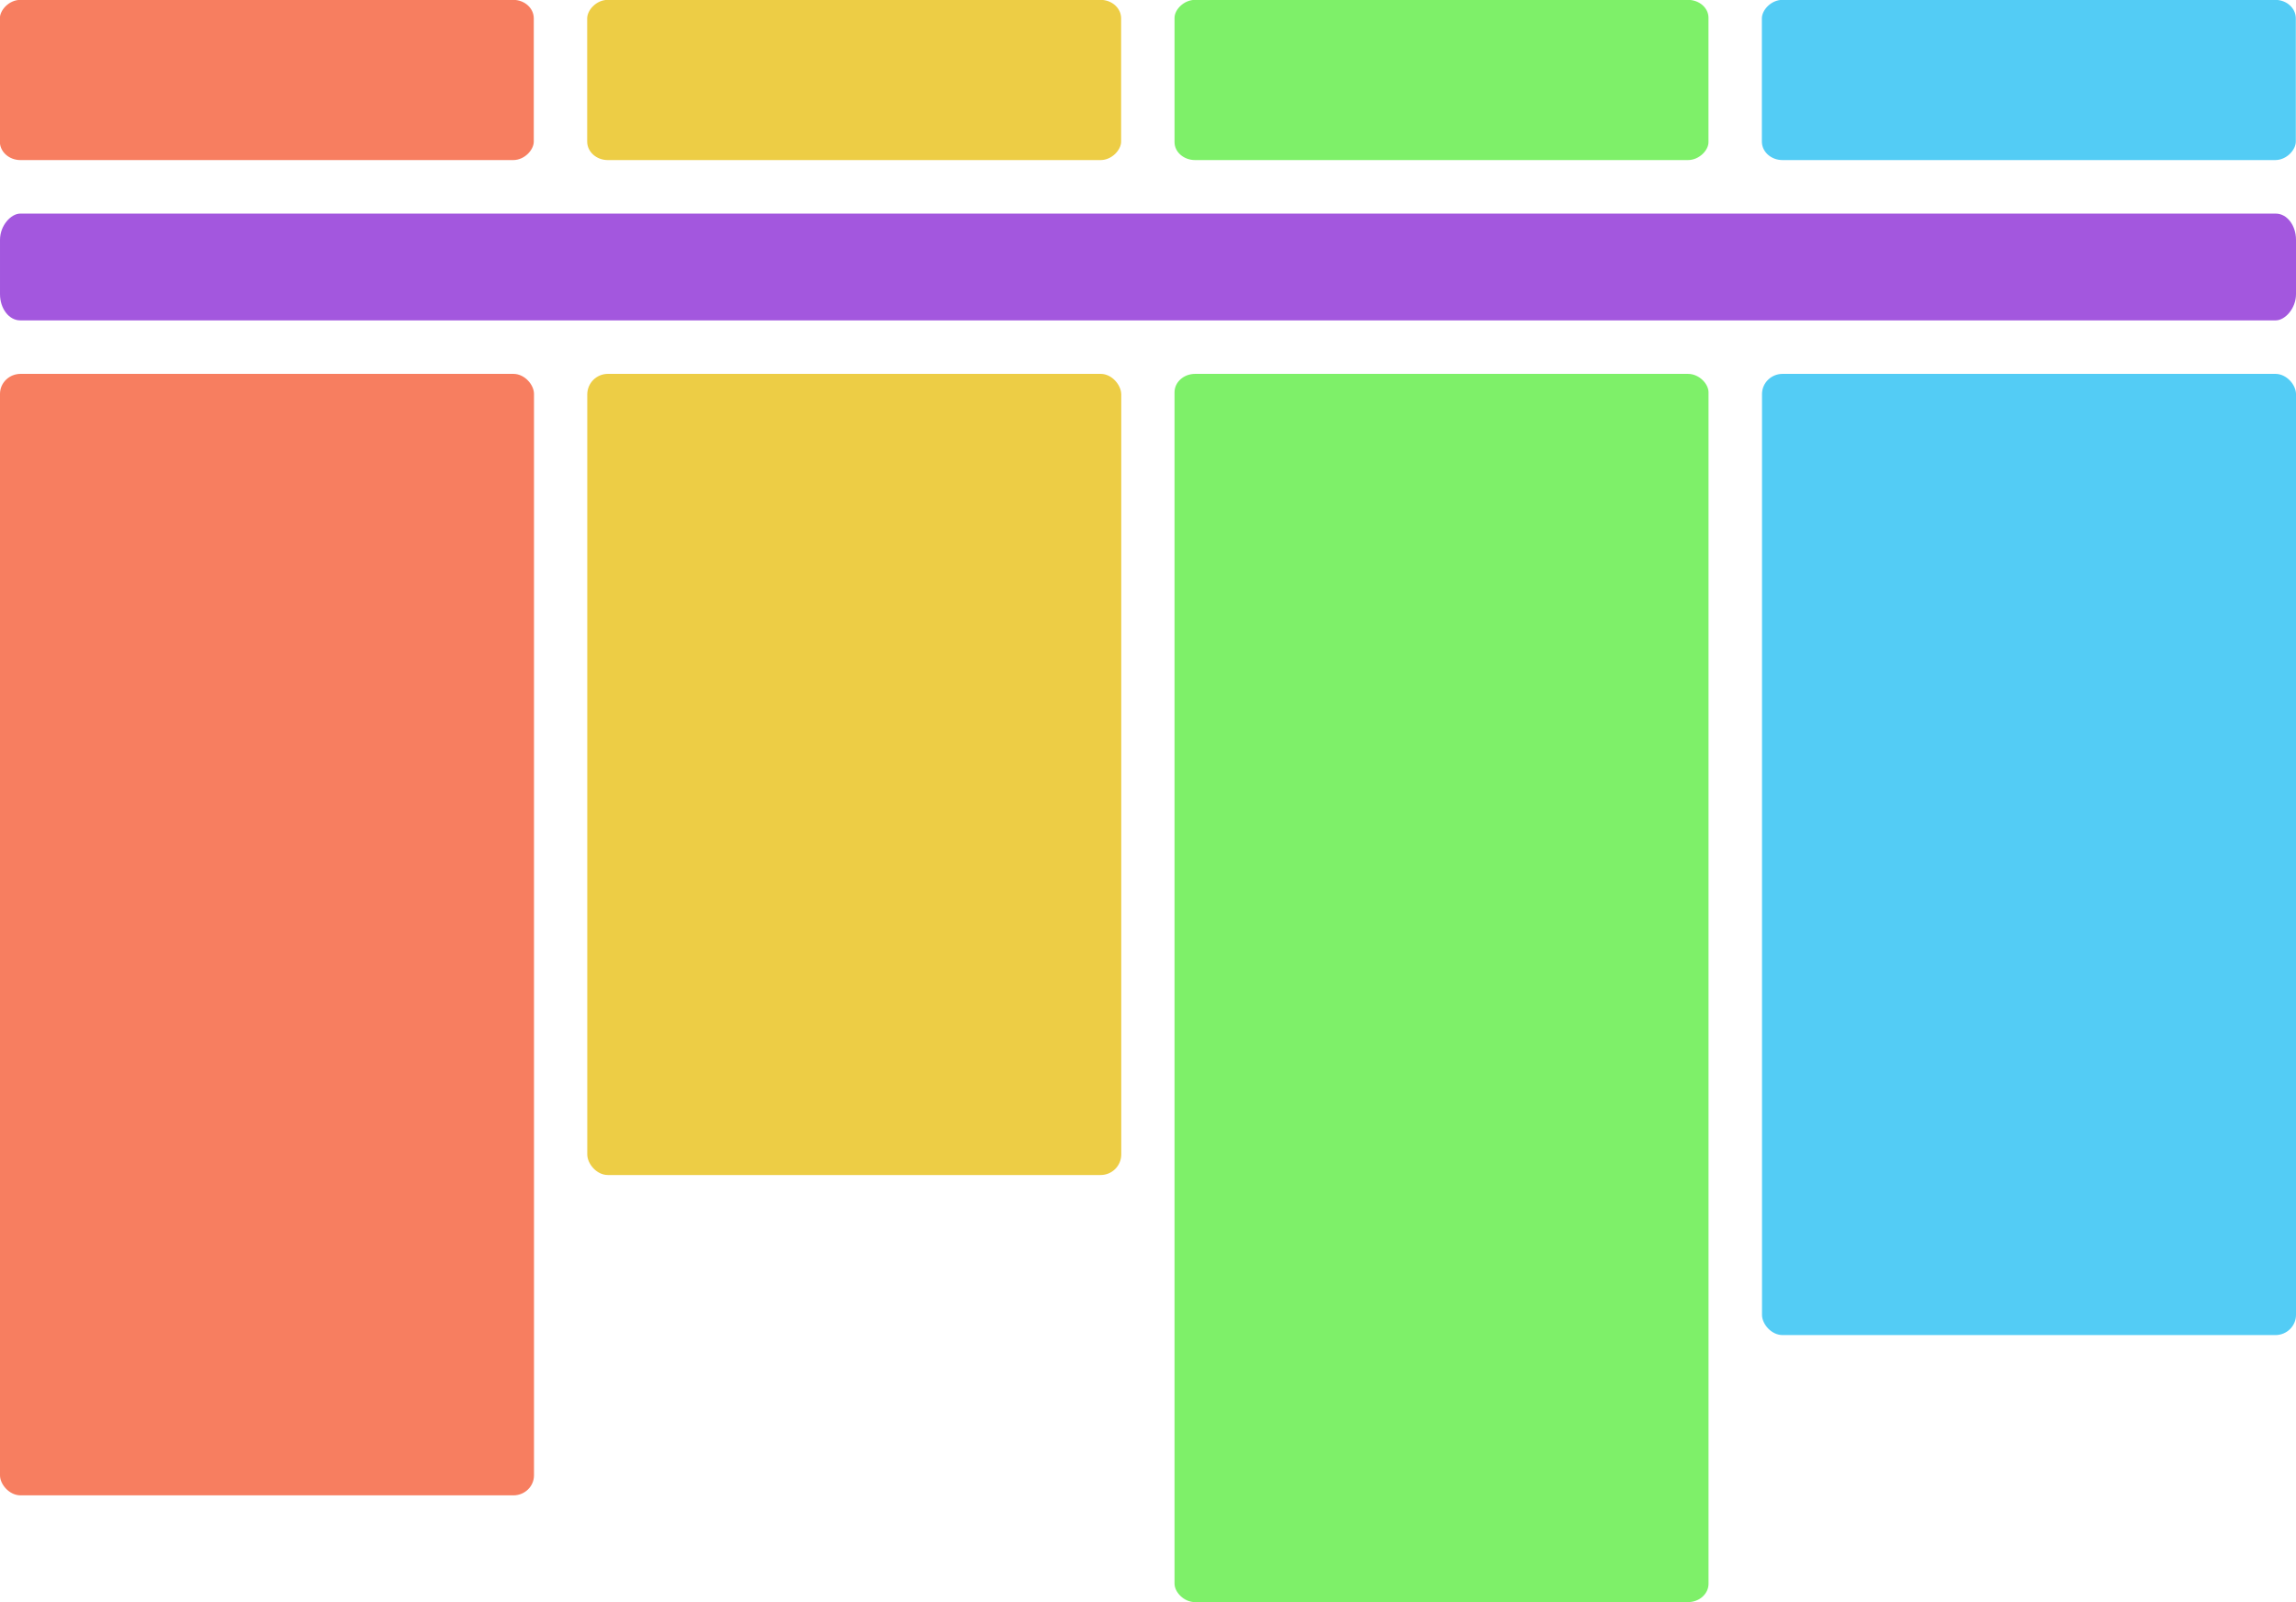 <?xml version="1.0" encoding="UTF-8" standalone="no"?>
<!-- Created with Inkscape (http://www.inkscape.org/) -->

<svg
   width="43"
   height="30"
   viewBox="0 0 11.377 7.937"
   version="1.1"
   id="svg5"
   inkscape:version="1.1.2 (0a00cf5339, 2022-02-04)"
   sodipodi:docname="logo.svg"
   xmlns:inkscape="http://www.inkscape.org/namespaces/inkscape"
   xmlns:sodipodi="http://sodipodi.sourceforge.net/DTD/sodipodi-0.dtd"
   xmlns="http://www.w3.org/2000/svg"
   xmlns:svg="http://www.w3.org/2000/svg">
  <sodipodi:namedview
     id="namedview7"
     pagecolor="#ffffff"
     bordercolor="#666666"
     borderopacity="1.0"
     inkscape:pageshadow="2"
     inkscape:pageopacity="0.0"
     inkscape:pagecheckerboard="0"
     inkscape:document-units="px"
     showgrid="false"
     units="px"
     fit-margin-top="0"
     fit-margin-left="0"
     fit-margin-right="0"
     fit-margin-bottom="0"
     inkscape:zoom="11.399996"
     inkscape:cx="39.824577"
     inkscape:cy="14.692988"
     inkscape:window-width="1920"
     inkscape:window-height="1028"
     inkscape:window-x="0"
     inkscape:window-y="0"
     inkscape:window-maximized="1"
     inkscape:current-layer="layer1" />
  <defs
     id="defs2" />
  <g
     inkscape:label="Layer 1"
     inkscape:groupmode="layer"
     id="layer1"
     transform="translate(68.798,-140.559)">
    <rect
       style="fill:#53ccf5;fill-opacity:1;stroke-width:0.3;stroke-linecap:round;stroke-linejoin:round;stroke-dasharray:0.3, 0.9;paint-order:stroke fill markers"
       id="rect1454"
       width="2.646"
       height="4.762"
       x="-60.067"
       y="142.411"
       ry="0.1"
       rx="0.102" />
    <rect
       style="fill:#7ef069;fill-opacity:1;stroke-width:0.3;stroke-linecap:round;stroke-linejoin:round;stroke-dasharray:0.3, 0.9;paint-order:stroke fill markers"
       id="rect1682"
       width="2.646"
       height="6.085"
       x="-62.978"
       y="142.411"
       ry="0.091"
       rx="0.102" />
    <rect
       style="fill:#f77e60;fill-opacity:1;stroke-width:0.3;stroke-linecap:round;stroke-linejoin:round;stroke-dasharray:0.3, 0.9;paint-order:stroke fill markers"
       id="rect1684"
       width="2.646"
       height="5.556"
       x="-68.798"
       y="142.411"
       ry="0.099"
       rx="0.102" />
    <rect
       style="fill:#edcd45;fill-opacity:1;stroke-width:0.3;stroke-linecap:round;stroke-linejoin:round;stroke-dasharray:0.3, 0.9;paint-order:stroke fill markers"
       id="rect1686"
       width="2.646"
       height="3.969"
       x="-65.888"
       y="142.411"
       ry="0.102"
       rx="0.102" />
    <rect
       style="fill:#a357de;fill-opacity:1;stroke-width:0.3;stroke-linecap:round;stroke-linejoin:round;stroke-dasharray:0.3, 0.9;paint-order:stroke fill markers"
       id="rect1688"
       width="0.529"
       height="11.377"
       x="141.617"
       y="57.421"
       ry="0.1"
       rx="0.13"
       transform="rotate(90)" />
    <g
       id="g3354"
       transform="matrix(0.1,0,0,0.1,-70.284,113.786)"
       style="stroke-width:10">
      <rect
         style="fill:#53ccf5;fill-opacity:1;stroke-width:3;stroke-linecap:round;stroke-linejoin:round;stroke-dasharray:3, 9;paint-order:stroke fill markers"
         id="rect3120"
         width="26.458"
         height="7.937"
         x="102.163"
         y="-275.658"
         ry="0.917"
         transform="scale(1,-1)"
         rx="1.019" />
      <rect
         style="fill:#7ef069;fill-opacity:1;stroke-width:3;stroke-linecap:round;stroke-linejoin:round;stroke-dasharray:3, 9;paint-order:stroke fill markers"
         id="rect3122"
         width="26.458"
         height="7.937"
         x="73.06"
         y="-275.658"
         ry="0.887"
         rx="1.019"
         transform="scale(1,-1)" />
      <rect
         style="fill:#f77e60;fill-opacity:1;stroke-width:3;stroke-linecap:round;stroke-linejoin:round;stroke-dasharray:3, 9;paint-order:stroke fill markers"
         id="rect3124"
         width="26.458"
         height="7.937"
         x="14.852"
         y="-275.658"
         ry="0.917"
         rx="1.019"
         transform="scale(1,-1)" />
      <rect
         style="fill:#edcd45;fill-opacity:1;stroke-width:3;stroke-linecap:round;stroke-linejoin:round;stroke-dasharray:3, 9;paint-order:stroke fill markers"
         id="rect3126"
         width="26.458"
         height="7.937"
         x="43.956"
         y="-275.658"
         ry="0.917"
         rx="1.019"
         transform="scale(1,-1)" />
    </g>
  </g>
</svg>
